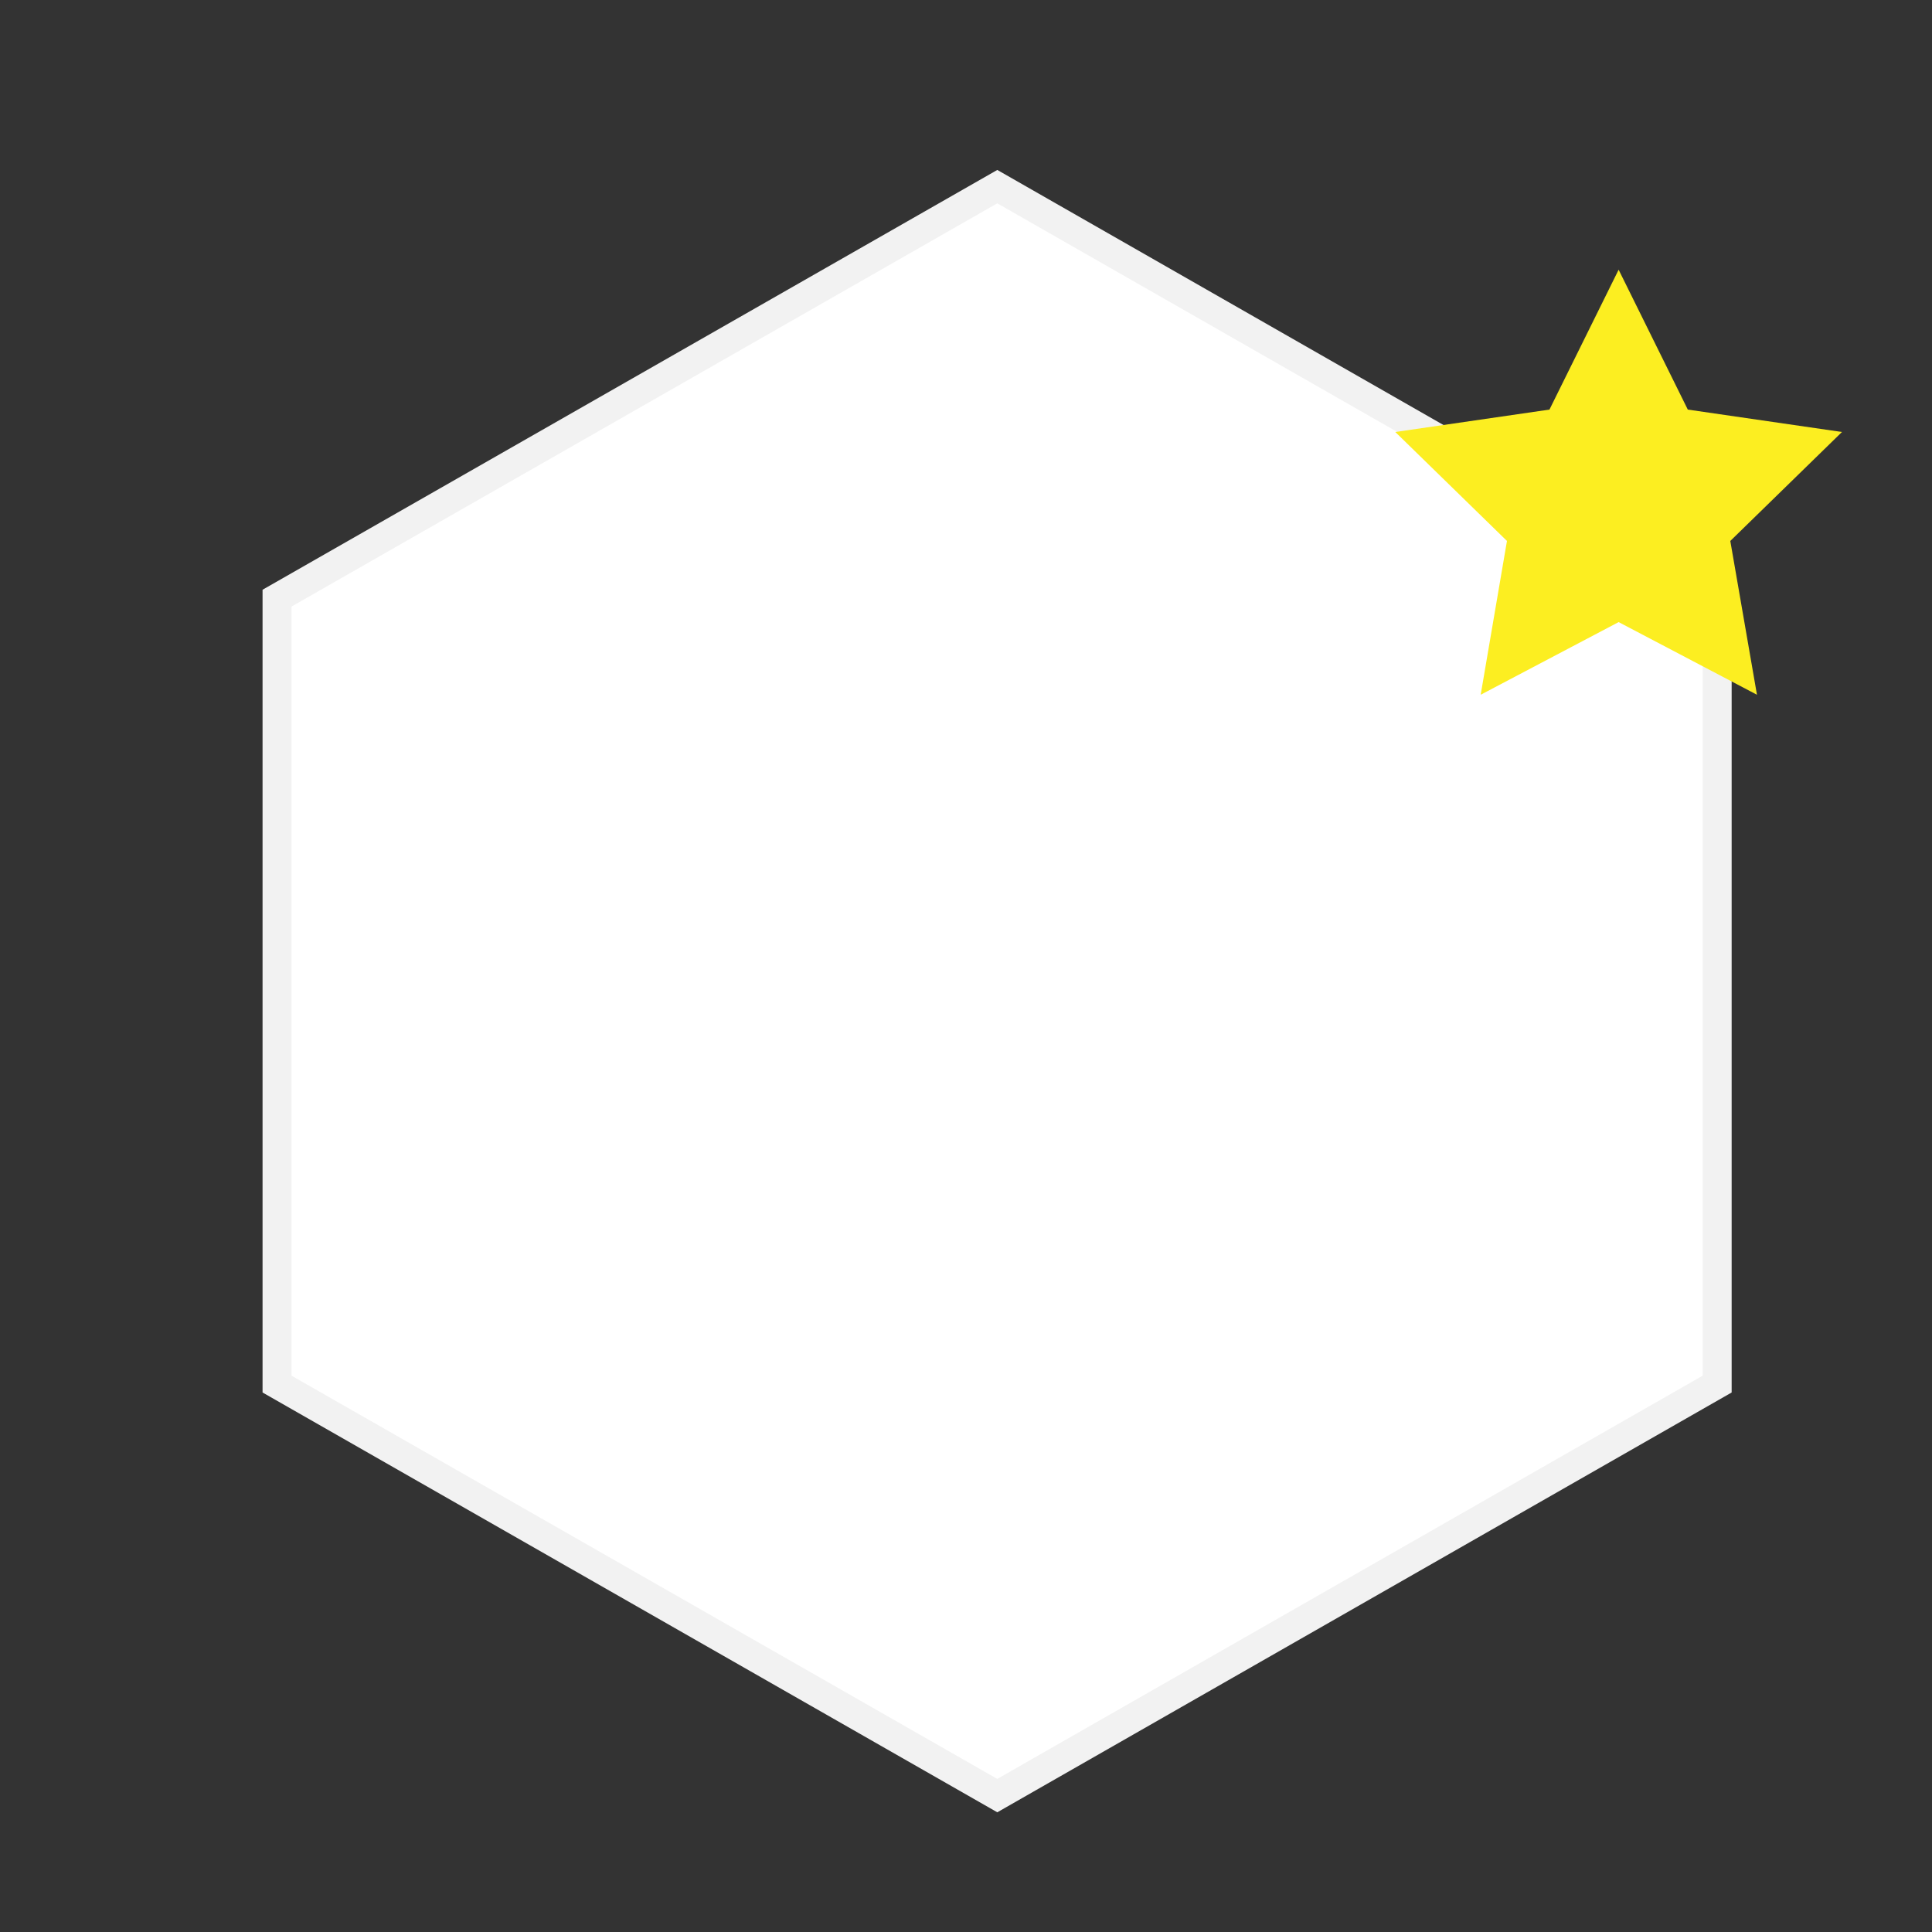 <svg id="Layer_1" data-name="Layer 1" xmlns="http://www.w3.org/2000/svg" viewBox="0 0 50 50"><rect x="0" y="0" width="50" height="50" fill="#333333" stroke="none"/><defs><style>.cls-1{fill:#fff;stroke:#f2f2f2;stroke-miterlimit:10;stroke-width:0.75px;}.cls-2{fill:#fcee21;}</style></defs><title>omg_fondo_lista</title><polygon class="cls-1" points="25.81 4.83 7.17 15.48 7.17 35.82 25.81 46.47 44.44 35.82 44.44 15.48 25.81 4.83"/><polygon class="cls-2" points="41.89 6.98 43.68 10.6 47.67 11.18 44.78 14 45.47 17.98 41.89 16.1 38.32 17.98 39 14 36.11 11.18 40.1 10.6 41.89 6.98"/></svg>